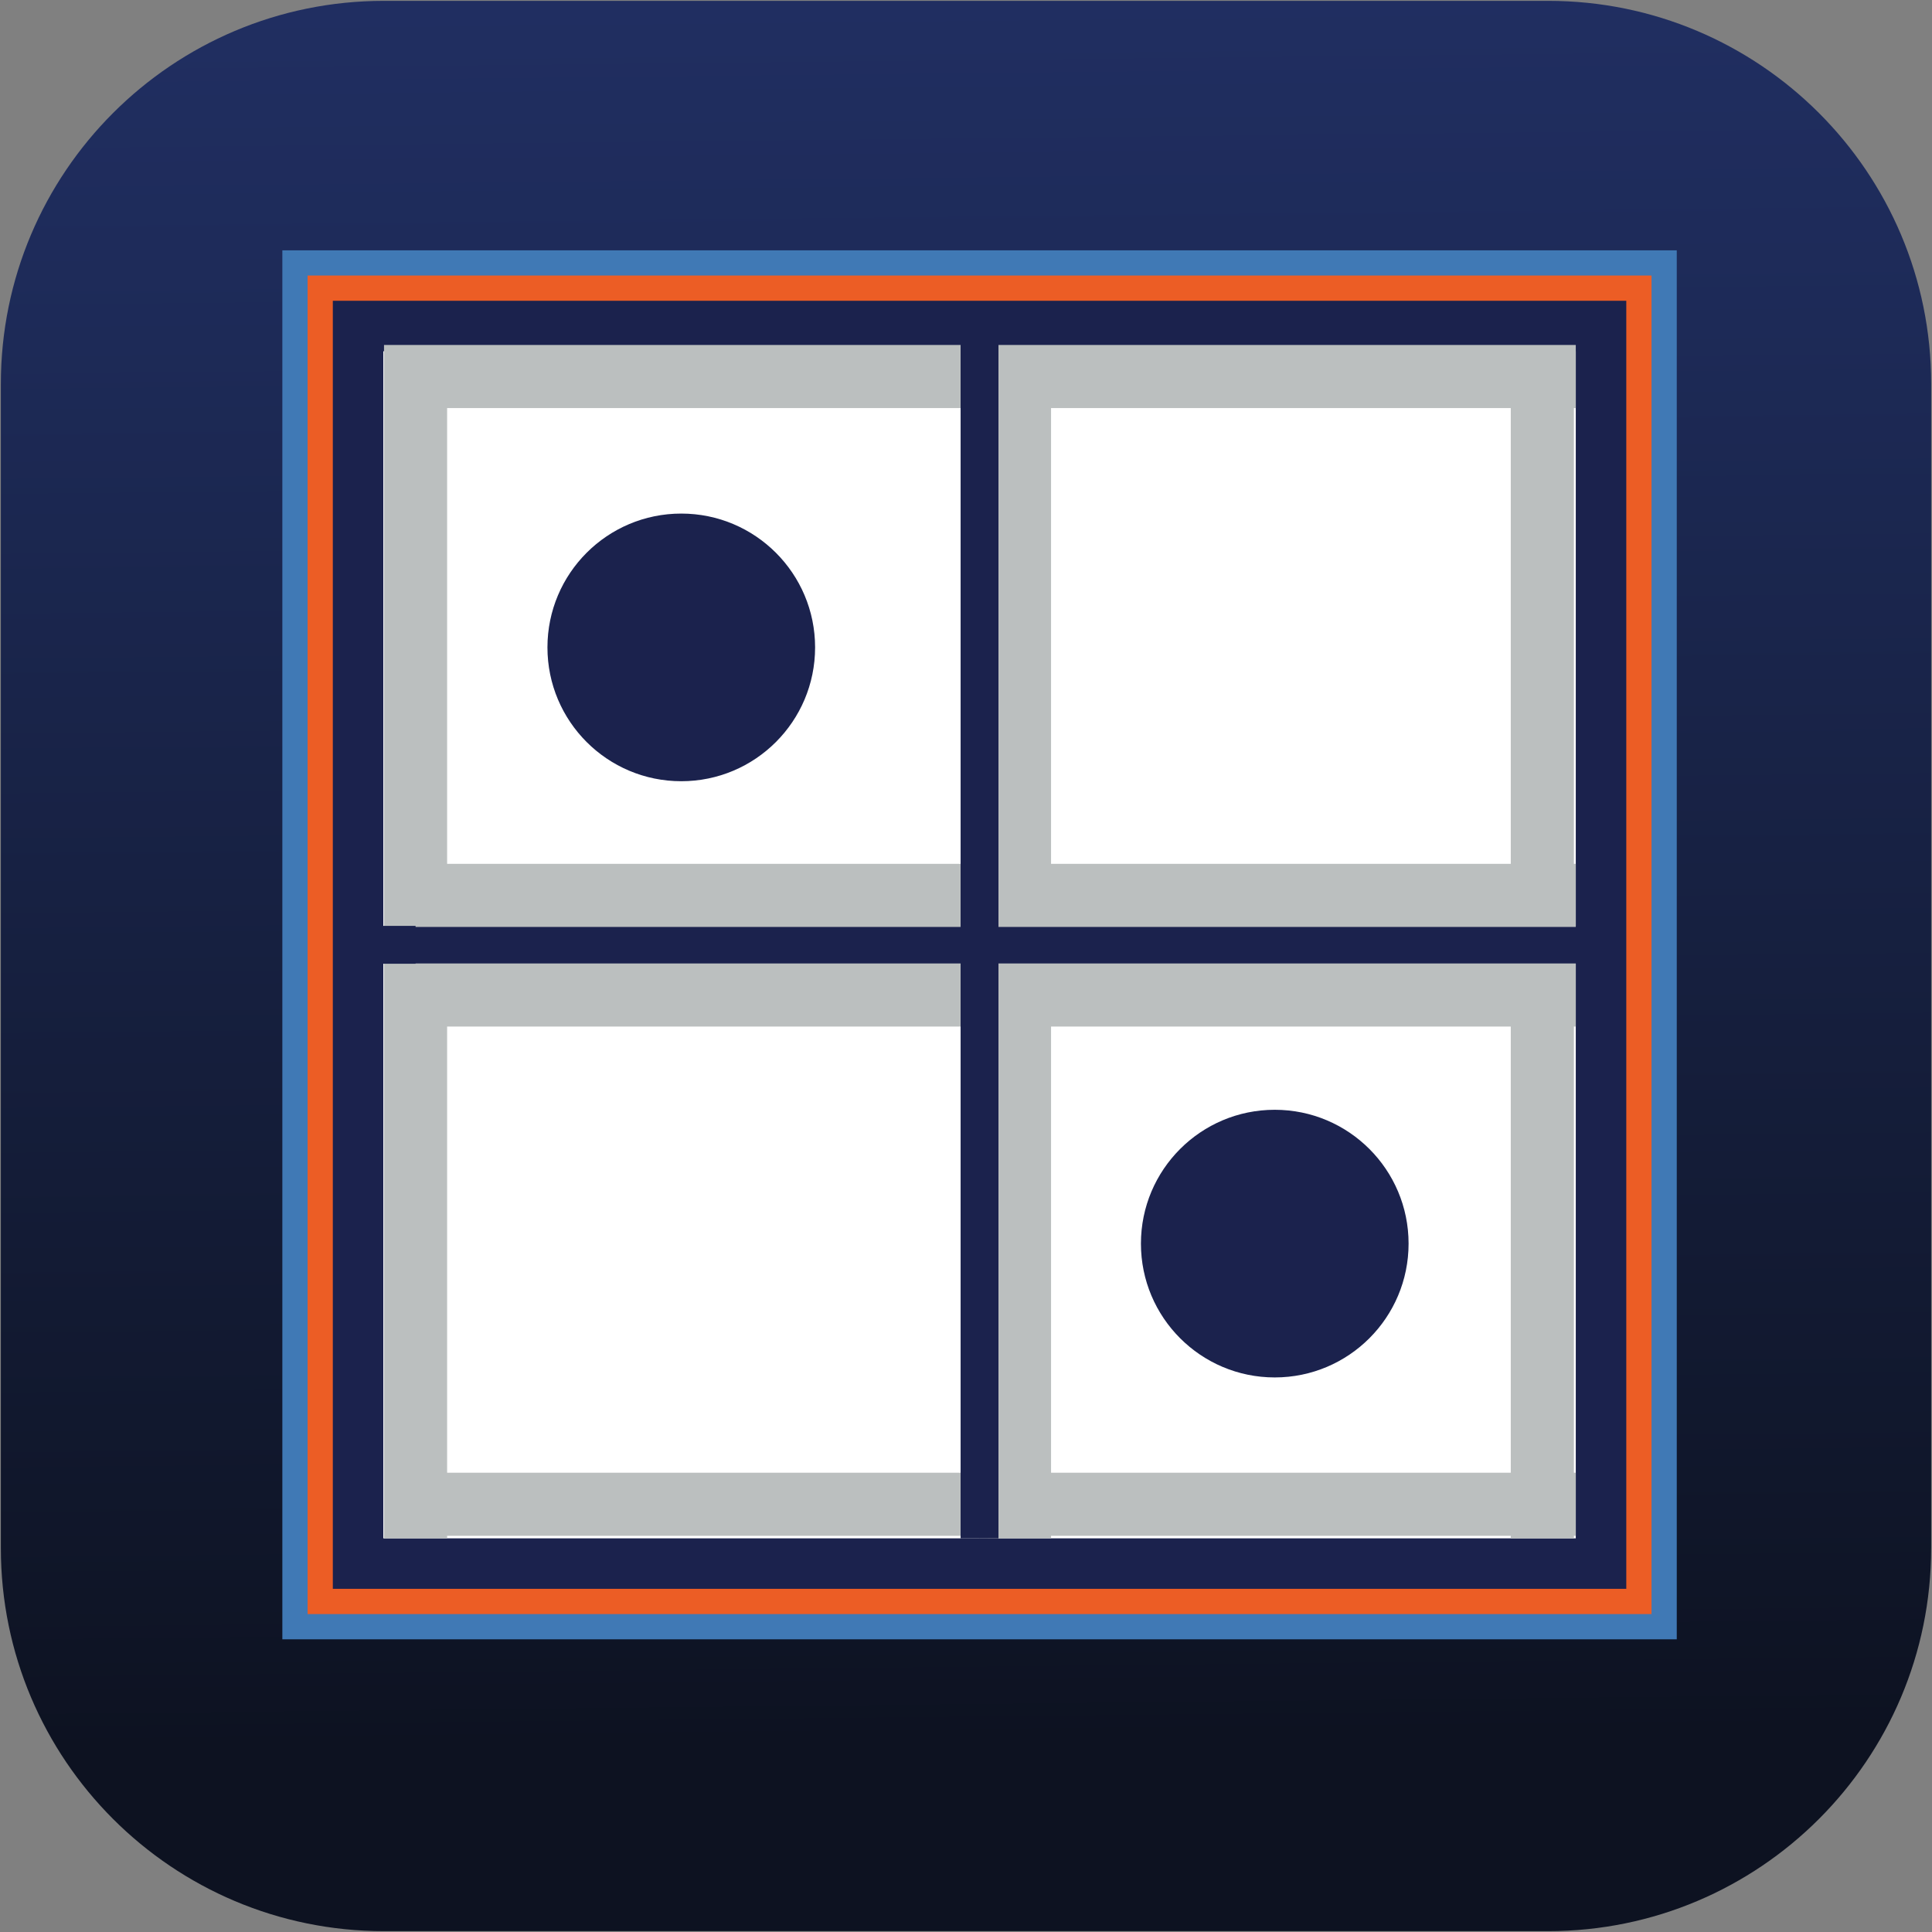 <?xml version="1.0" encoding="utf-8"?>
<!-- Generator: Adobe Illustrator 17.0.0, SVG Export Plug-In . SVG Version: 6.00 Build 0)  -->
<!DOCTYPE svg PUBLIC "-//W3C//DTD SVG 1.1//EN" "http://www.w3.org/Graphics/SVG/1.1/DTD/svg11.dtd">
<svg version="1.1" id="Capa_1" xmlns="http://www.w3.org/2000/svg" xmlns:xlink="http://www.w3.org/1999/xlink" x="0px" y="0px"
	 width="76.543px" height="76.543px" viewBox="0 0 76.543 76.543" enable-background="new 0 0 76.543 76.543" xml:space="preserve">
<rect x="0" y="0" width="76.543" height="76.543" fill="#808080" stroke="none"/>
<g>
	
		<linearGradient id="SVGID_1_" gradientUnits="userSpaceOnUse" x1="-1480.626" y1="1287.621" x2="-1479.73" y2="1372.255" gradientTransform="matrix(-1 0 0 -1 -1442.02 1357.543)">
		<stop  offset="0.011" style="stop-color:#0D1221"/>
		<stop  offset="0.081" style="stop-color:#0F1527"/>
		<stop  offset="0.67" style="stop-color:#1D2A57"/>
		<stop  offset="0.963" style="stop-color:#23326A"/>
	</linearGradient>
	<path fill="url(#SVGID_1_)" d="M76.509,61.335c0,8.38-6.793,15.174-15.174,15.174H15.208c-8.38,0-15.174-6.794-15.174-15.174
		V15.208c0-8.38,6.793-15.174,15.174-15.174h46.128c8.38,0,15.174,6.794,15.174,15.174V61.335z"/>
	<g>
		<g>
			<path fill="none" stroke="#4079B5" stroke-width="2" stroke-miterlimit="10" d="M65.431,63.947H12.186V10.917h53.245V63.947z
				 M14.186,61.947h49.245V12.917H14.186V61.947z M61.431,59.947H16.186V14.917h45.245V59.947z M18.186,57.947h41.245V16.917H18.186
				V57.947z"/>
		</g>
	</g>
	<g>
		<path fill="none" stroke="#EC5D25" stroke-width="2" stroke-miterlimit="10" d="M64.431,62.947H13.186V11.917h51.245V62.947z
			 M17.186,58.947h43.245V15.917H17.186V58.947z"/>
	</g>
	<g>
		<path fill="#1B224D" d="M64.431,62.947H13.186V11.917h51.245V62.947z M17.186,58.947h43.245V15.917H17.186V58.947z"/>
	</g>
	<rect x="15.186" y="37.432" fill="#FFFFFF" width="23.622" height="23.515"/>
	<rect x="15.186" y="13.917" fill="#FFFFFF" width="23.622" height="23.515"/>
	<rect x="38.808" y="37.432" fill="#FFFFFF" width="23.622" height="23.515"/>
	<rect x="38.808" y="13.917" fill="#FFFFFF" width="23.622" height="23.515"/>
	<circle fill="#1B224D" cx="26.991" cy="25.649" r="5.302"/>
	<circle fill="#1B224D" cx="50.504" cy="49.27" r="5.302"/>
	<polyline fill="none" stroke="#BBBFBF" stroke-width="2.5" stroke-miterlimit="10" points="16.464,60.947 16.464,14.917 
		62.43,14.917 	"/>
	<line fill="none" stroke="#BBBFBF" stroke-width="2.5" stroke-miterlimit="10" x1="61.105" y1="60.947" x2="61.105" y2="14.917"/>
	<line fill="none" stroke="#BBBFBF" stroke-width="2.5" stroke-miterlimit="10" x1="40.391" y1="13.917" x2="40.391" y2="60.947"/>
	<line fill="none" stroke="#1B224D" stroke-width="1.5" stroke-miterlimit="10" x1="14.793" y1="37.432" x2="62.823" y2="37.432"/>
	<line fill="none" stroke="#BBBFBF" stroke-width="2.5" stroke-miterlimit="10" x1="16.464" y1="39.421" x2="62.43" y2="39.421"/>
	<line fill="none" stroke="#BBBFBF" stroke-width="2.5" stroke-miterlimit="10" x1="16.464" y1="35.474" x2="62.43" y2="35.474"/>
	<line fill="none" stroke="#BBBFBF" stroke-width="2.5" stroke-miterlimit="10" x1="16.464" y1="59.597" x2="62.43" y2="59.597"/>
	<line fill="none" stroke="#1B224D" stroke-width="1.5" stroke-miterlimit="10" x1="38.808" y1="12.917" x2="38.808" y2="60.947"/>
</g>
</svg>
